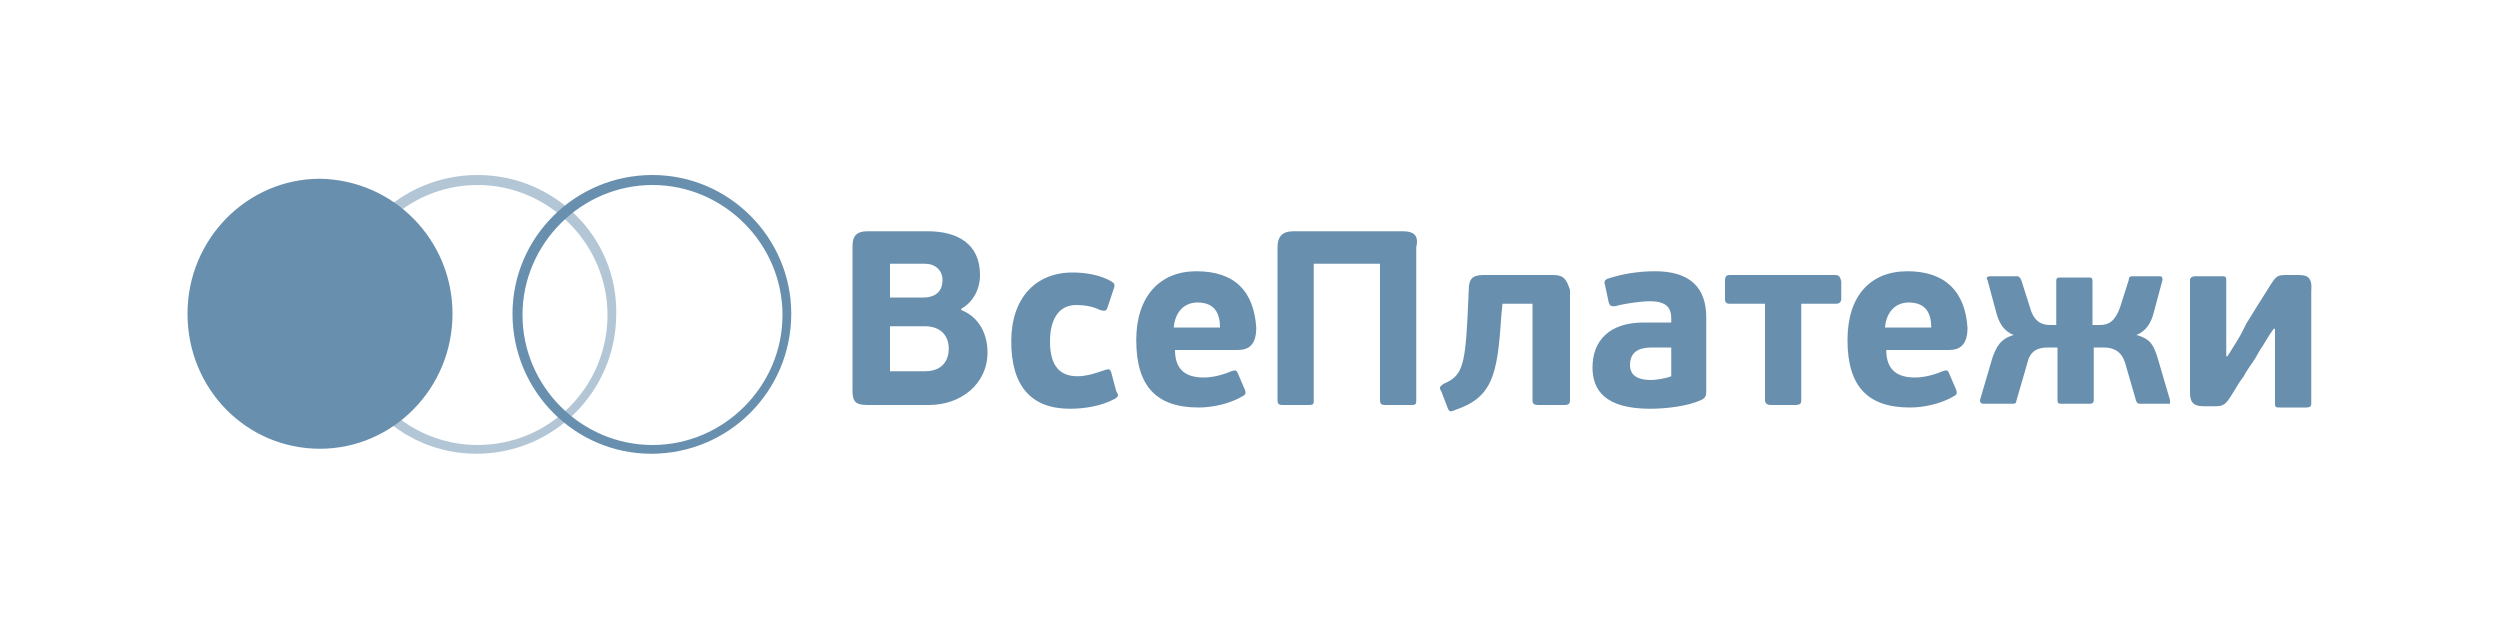 <svg xmlns="http://www.w3.org/2000/svg" viewBox="0 0 200 50">
	<path opacity=".5" fill="#688fae" d="M38.2 14C32 14 27 19 27 25.1c0 6.2 5 11.2 11.1 11.2 6.2 0 11.2-5 11.2-11.2C49.4 19 44.4 14 38.2 14zm0 21.6c-5.7 0-10.4-4.7-10.4-10.4s4.7-10.4 10.4-10.4 10.4 4.7 10.4 10.4S44 35.6 38.2 35.6z"/>
	<path fill="#688fae" d="M52.2 14C46 14 41 19 41 25.1c0 6.2 5 11.2 11.1 11.2 6.2 0 11.2-5 11.2-11.2 0-6.1-5-11.1-11.1-11.1zm0 21.6c-5.7 0-10.4-4.7-10.4-10.4s4.7-10.4 10.4-10.4 10.4 4.7 10.4 10.4-4.7 10.4-10.4 10.4zM88.9 29.8c-.1-.3-.2-.3-.5-.2-.6.2-1.4.5-2.2.5-1.7 0-2.2-1.2-2.2-2.8 0-1.6.6-2.9 2.1-2.9.6 0 1.3.1 1.9.4.4.1.5.1.6-.2l.5-1.5c.1-.3.1-.4-.2-.6-.9-.5-2-.7-3.1-.7-3 0-4.9 2.1-4.9 5.5 0 3.6 1.6 5.4 4.7 5.4 1.1 0 2.5-.2 3.6-.8.3-.2.3-.3.1-.6l-.4-1.5zM112.2 18.5h-8.7c-.9 0-1.3.4-1.3 1.3V32c0 .3.1.4.4.4h2.1c.4 0 .4-.1.4-.4V21.1h5.3V32c0 .3.1.4.4.4h2.1c.4 0 .4-.1.4-.4V19.8c.2-.9-.1-1.3-1.1-1.3zM124.2 22h-5.5c-.9 0-1.2.3-1.2 1.2l-.1 2.2c-.2 4-.5 4.7-1.9 5.3-.3.2-.4.3-.2.6l.5 1.3c.1.3.2.4.6.2 3-1 3.4-2.8 3.7-7.5l.1-1h2.4V32c0 .3.1.4.5.4h2c.4 0 .5-.1.5-.4v-8.8c-.3-.9-.5-1.2-1.4-1.2zM146.8 22h-8.4c-.3 0-.4.1-.4.5v1.4c0 .3.1.4.4.4h2.8V32c0 .3.2.4.5.4h1.9c.4 0 .5-.1.5-.4v-7.7h2.8c.2 0 .4-.1.4-.4v-1.4c-.1-.4-.2-.5-.5-.5zM173.6 32l-1-3.4c-.3-.9-.5-1.5-1.7-1.8.8-.3 1.2-1 1.4-1.8l.7-2.6c0-.1 0-.3-.2-.3h-2.2c-.1 0-.3 0-.3.3l-.7 2.2c-.4 1.1-.9 1.4-1.6 1.4h-.6v-3.5c0-.3-.1-.3-.4-.3h-2.1c-.3 0-.4 0-.4.3V26h-.5c-.7 0-1.3-.3-1.6-1.4l-.7-2.2c-.1-.2-.2-.3-.3-.3h-2.2c-.3 0-.3.2-.2.3l.7 2.6c.2.8.6 1.5 1.4 1.8-1.1.3-1.4 1-1.7 1.8l-1 3.4c0 .1 0 .3.3.3h2.3c.1 0 .3 0 .3-.2l.9-3.1c.2-.9.8-1.2 1.6-1.2h.8V32c0 .3.1.3.4.3h2.1c.2 0 .4 0 .4-.3v-4.2h.8c.8 0 1.4.3 1.7 1.2l.9 3.1c.1.2.2.2.3.2h2.3c.1.1.1-.1.1-.3zM183.9 22h-1c-.7 0-.8.1-1.2.7-.9 1.4-1.5 2.4-2 3.2l-.3.6c-.2.4-.5.9-1.2 2h-.1v-6.1c0-.3-.1-.3-.4-.3h-2.1c-.2 0-.4.1-.4.3v9c0 .7.2 1.1 1.1 1.1h.9c.6 0 .8-.1 1.2-.7.4-.6.7-1.2 1.1-1.7.2-.4.5-.8.7-1.1.3-.4.5-.9.8-1.3.3-.5.6-1 .9-1.4h.1v6c0 .3.1.3.4.3h2.1c.3 0 .4-.1.4-.3v-9c.1-1.1-.3-1.3-1-1.3zM76.9 24.8v-.1c.9-.5 1.5-1.5 1.5-2.7 0-2.5-1.8-3.5-4.2-3.5h-4.8c-.9 0-1.2.4-1.2 1.2v11.5c0 .9.2 1.2 1.2 1.2h4.9c2.6 0 4.7-1.7 4.7-4.2 0-1.4-.6-2.8-2.1-3.4zm-5.7-3.7H74c.8 0 1.4.5 1.4 1.3 0 1.1-.8 1.4-1.5 1.4h-2.7v-2.7zm2.8 8.6h-2.8v-3.6H74c1.2 0 1.9.7 1.9 1.8 0 .8-.4 1.8-1.9 1.8zM95.7 21.7c-2.9 0-4.8 2-4.8 5.5 0 3.7 1.6 5.4 5 5.4 1.1 0 2.5-.3 3.5-.9.2-.1.3-.2.2-.5l-.6-1.4c-.1-.2-.2-.2-.5-.1-.7.3-1.5.5-2.2.5-1.3 0-2.3-.5-2.3-2.2h5c.9 0 1.5-.4 1.5-1.8-.2-2.9-1.7-4.5-4.8-4.5zm-1.8 4.5c.1-1.2.8-2 1.9-2 1.4 0 1.8.9 1.8 2h-3.7zM132.4 21.7c-1.3 0-2.6.2-3.8.6-.2.1-.3.2-.2.5l.3 1.4c.1.3.2.3.5.3.7-.2 2-.4 2.8-.4 1.5 0 1.7.7 1.7 1.4v.3h-2.2c-2.8 0-4.1 1.5-4.1 3.6 0 1.8 1 3.3 4.6 3.3 1.3 0 3-.2 4.1-.7.4-.2.4-.4.4-.8v-5.8c0-2.4-1.3-3.7-4.1-3.7zm1.3 8.4c-.5.2-1.3.3-1.6.3-1 0-1.7-.3-1.7-1.2 0-1.3 1.1-1.4 1.8-1.4h1.5v2.3zM152.6 21.7c-3 0-4.8 2-4.8 5.5 0 3.7 1.6 5.4 5 5.4 1.1 0 2.5-.3 3.5-.9.2-.1.3-.2.2-.5l-.6-1.4c-.1-.2-.2-.2-.5-.1-.7.3-1.5.5-2.2.5-1.3 0-2.3-.5-2.3-2.2h5c.9 0 1.5-.4 1.5-1.8-.2-2.9-1.8-4.5-4.8-4.5zm-1.8 4.5c.1-1.2.8-2 1.9-2 1.4 0 1.8.9 1.8 2h-3.7zM36.2 25.1c0 6-4.8 10.8-10.6 10.8-5.9 0-10.6-4.8-10.6-10.8 0-6 4.8-10.8 10.6-10.8 5.9.1 10.6 4.9 10.6 10.8z"/>
</svg>